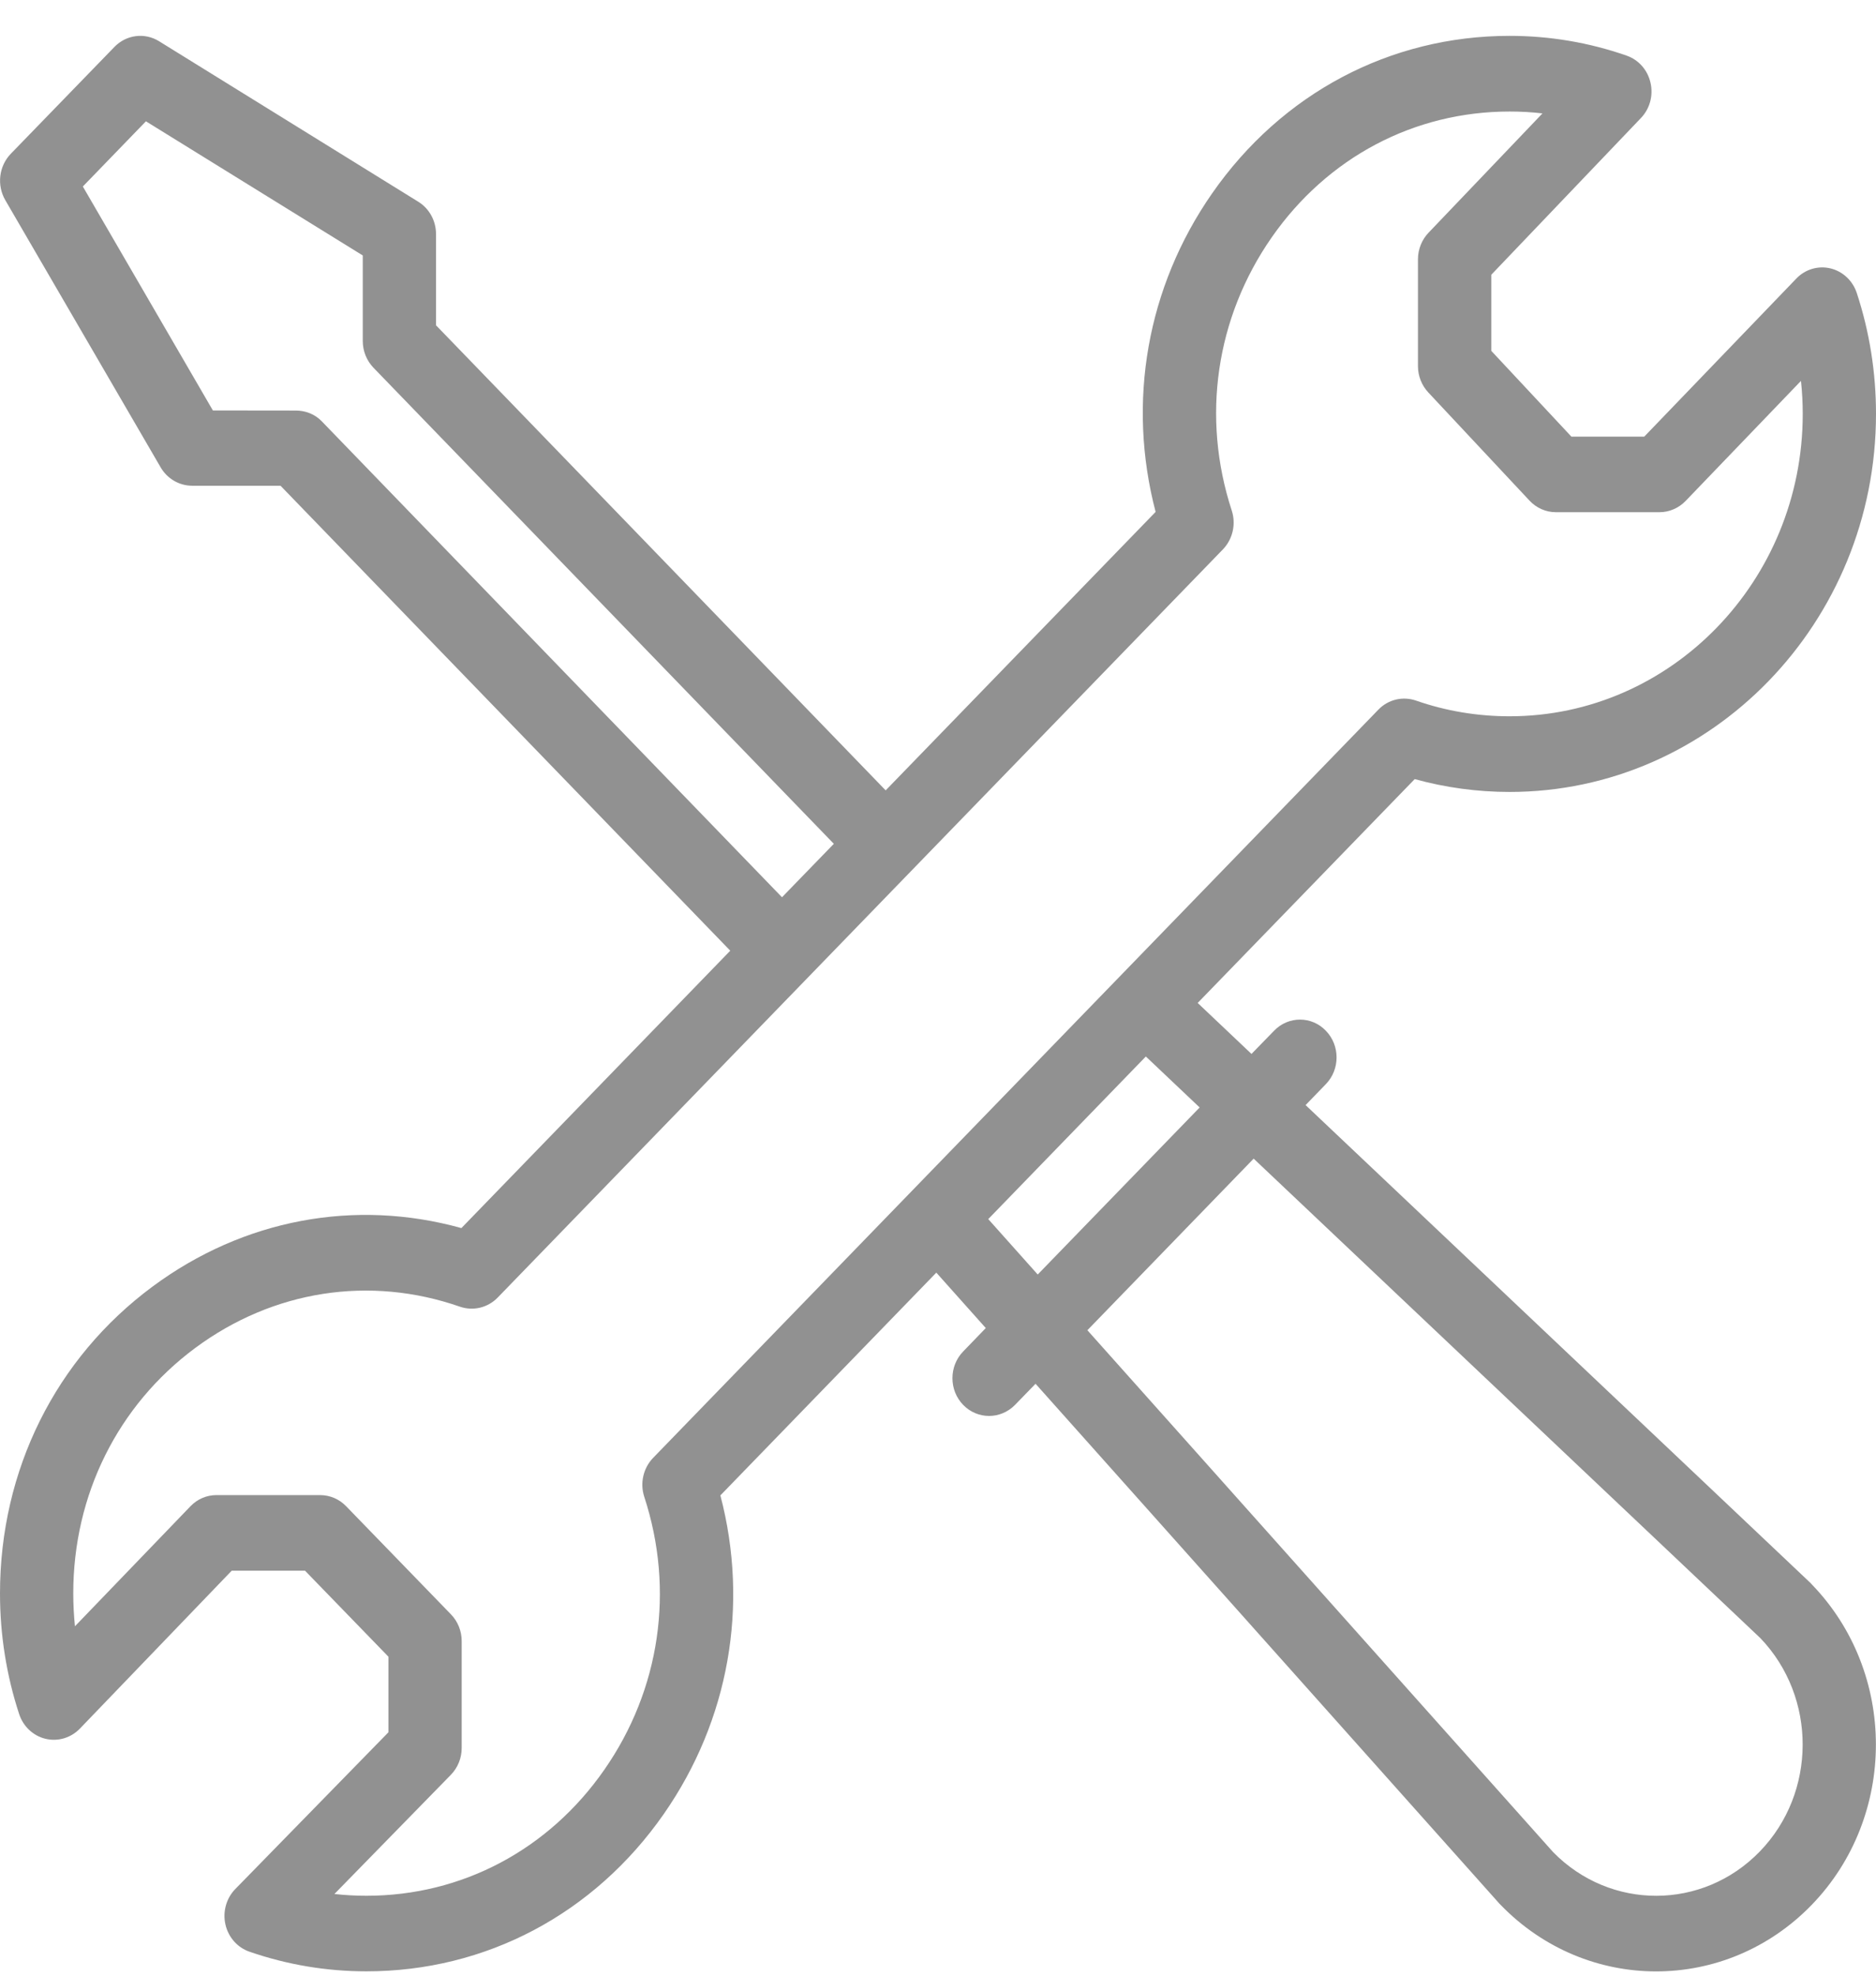 <svg width="19" height="20" viewBox="0 0 19 20" fill="none" xmlns="http://www.w3.org/2000/svg">
<path d="M18.539 2.717C18.414 2.687 18.282 2.726 18.192 2.821L16.653 4.42H15.915L15.104 3.552V2.781L16.62 1.194C16.71 1.1 16.746 0.965 16.716 0.837C16.687 0.708 16.595 0.605 16.474 0.563C16.093 0.43 15.695 0.363 15.289 0.363C14.08 0.363 12.982 0.944 12.276 1.958C11.616 2.906 11.412 4.069 11.704 5.182L8.97 8.001L4.416 3.293V2.37C4.416 2.235 4.348 2.111 4.236 2.042L1.612 0.418C1.466 0.327 1.279 0.351 1.159 0.475L0.109 1.557C-0.011 1.682 -0.034 1.874 0.053 2.025L1.627 4.731C1.694 4.846 1.815 4.917 1.946 4.917L2.841 4.917L7.396 9.624L4.673 12.432C3.594 12.132 2.466 12.342 1.545 13.024C0.563 13.751 0 14.883 0 16.13C0 16.548 0.065 16.959 0.194 17.352C0.235 17.477 0.336 17.572 0.461 17.602C0.587 17.632 0.718 17.593 0.809 17.499L2.347 15.9H3.089L3.934 16.771V17.536L2.383 19.123C2.292 19.216 2.254 19.352 2.283 19.481C2.312 19.61 2.404 19.715 2.526 19.757C2.907 19.889 3.306 19.956 3.711 19.956C4.92 19.956 6.017 19.376 6.723 18.363C7.384 17.414 7.588 16.251 7.296 15.138L9.483 12.883L9.984 13.444L9.755 13.681C9.61 13.83 9.61 14.073 9.755 14.222C9.9 14.371 10.134 14.371 10.28 14.222L10.488 14.008L15.188 19.273C15.192 19.277 15.195 19.28 15.199 19.284C16.069 20.181 17.478 20.181 18.348 19.284C19.216 18.389 19.216 16.932 18.348 16.037C18.344 16.033 18.34 16.029 18.337 16.025L13.223 11.187L13.428 10.975C13.573 10.826 13.573 10.583 13.428 10.434C13.284 10.284 13.049 10.284 12.904 10.434L12.675 10.669L12.13 10.153L14.328 7.887C14.64 7.973 14.963 8.017 15.289 8.017C17.335 8.017 19 6.3 19 4.19C19 3.772 18.935 3.361 18.806 2.968C18.765 2.842 18.664 2.747 18.539 2.717V2.717ZM3.258 4.264C3.188 4.192 3.094 4.156 2.995 4.156L2.156 4.155L0.839 1.888L1.478 1.228L3.674 2.586V3.452C3.674 3.553 3.713 3.65 3.782 3.722L8.445 8.542L7.92 9.083L3.258 4.264ZM12.697 11.729L17.829 16.583C18.402 17.181 18.4 18.148 17.823 18.743C17.245 19.339 16.309 19.341 15.729 18.748L11.013 13.466L12.697 11.729ZM12.15 11.211L10.51 12.902L10.009 12.341L11.605 10.695L12.15 11.211ZM15.289 7.251C14.964 7.251 14.645 7.198 14.341 7.092C14.207 7.046 14.059 7.081 13.96 7.184C12.099 9.103 8.091 13.236 6.614 14.759C6.515 14.862 6.48 15.014 6.525 15.152C6.834 16.096 6.686 17.104 6.12 17.916C5.556 18.726 4.678 19.191 3.711 19.191C3.602 19.191 3.494 19.185 3.387 19.173L4.566 17.967C4.636 17.895 4.676 17.798 4.676 17.695V16.613C4.676 16.511 4.637 16.414 4.567 16.342L3.505 15.247C3.435 15.175 3.341 15.135 3.242 15.135H2.192C2.093 15.135 1.999 15.175 1.929 15.248L0.759 16.463C0.748 16.353 0.742 16.242 0.742 16.13C0.742 15.133 1.193 14.227 1.978 13.645C2.766 13.062 3.743 12.909 4.659 13.228C4.793 13.274 4.94 13.238 5.04 13.136C5.061 13.115 12.38 5.566 12.386 5.561C12.485 5.458 12.52 5.306 12.475 5.168C12.166 4.223 12.314 3.216 12.879 2.404C13.444 1.593 14.322 1.129 15.289 1.129C15.401 1.129 15.512 1.135 15.622 1.148L14.468 2.356C14.4 2.427 14.361 2.524 14.361 2.624V3.707C14.361 3.806 14.399 3.901 14.465 3.972L15.491 5.068C15.561 5.143 15.657 5.185 15.758 5.185H16.808C16.906 5.185 17.001 5.144 17.071 5.072L18.24 3.856C18.252 3.967 18.258 4.078 18.258 4.19C18.258 5.878 16.926 7.251 15.289 7.251V7.251Z" fill="#919191"/>
</svg>
